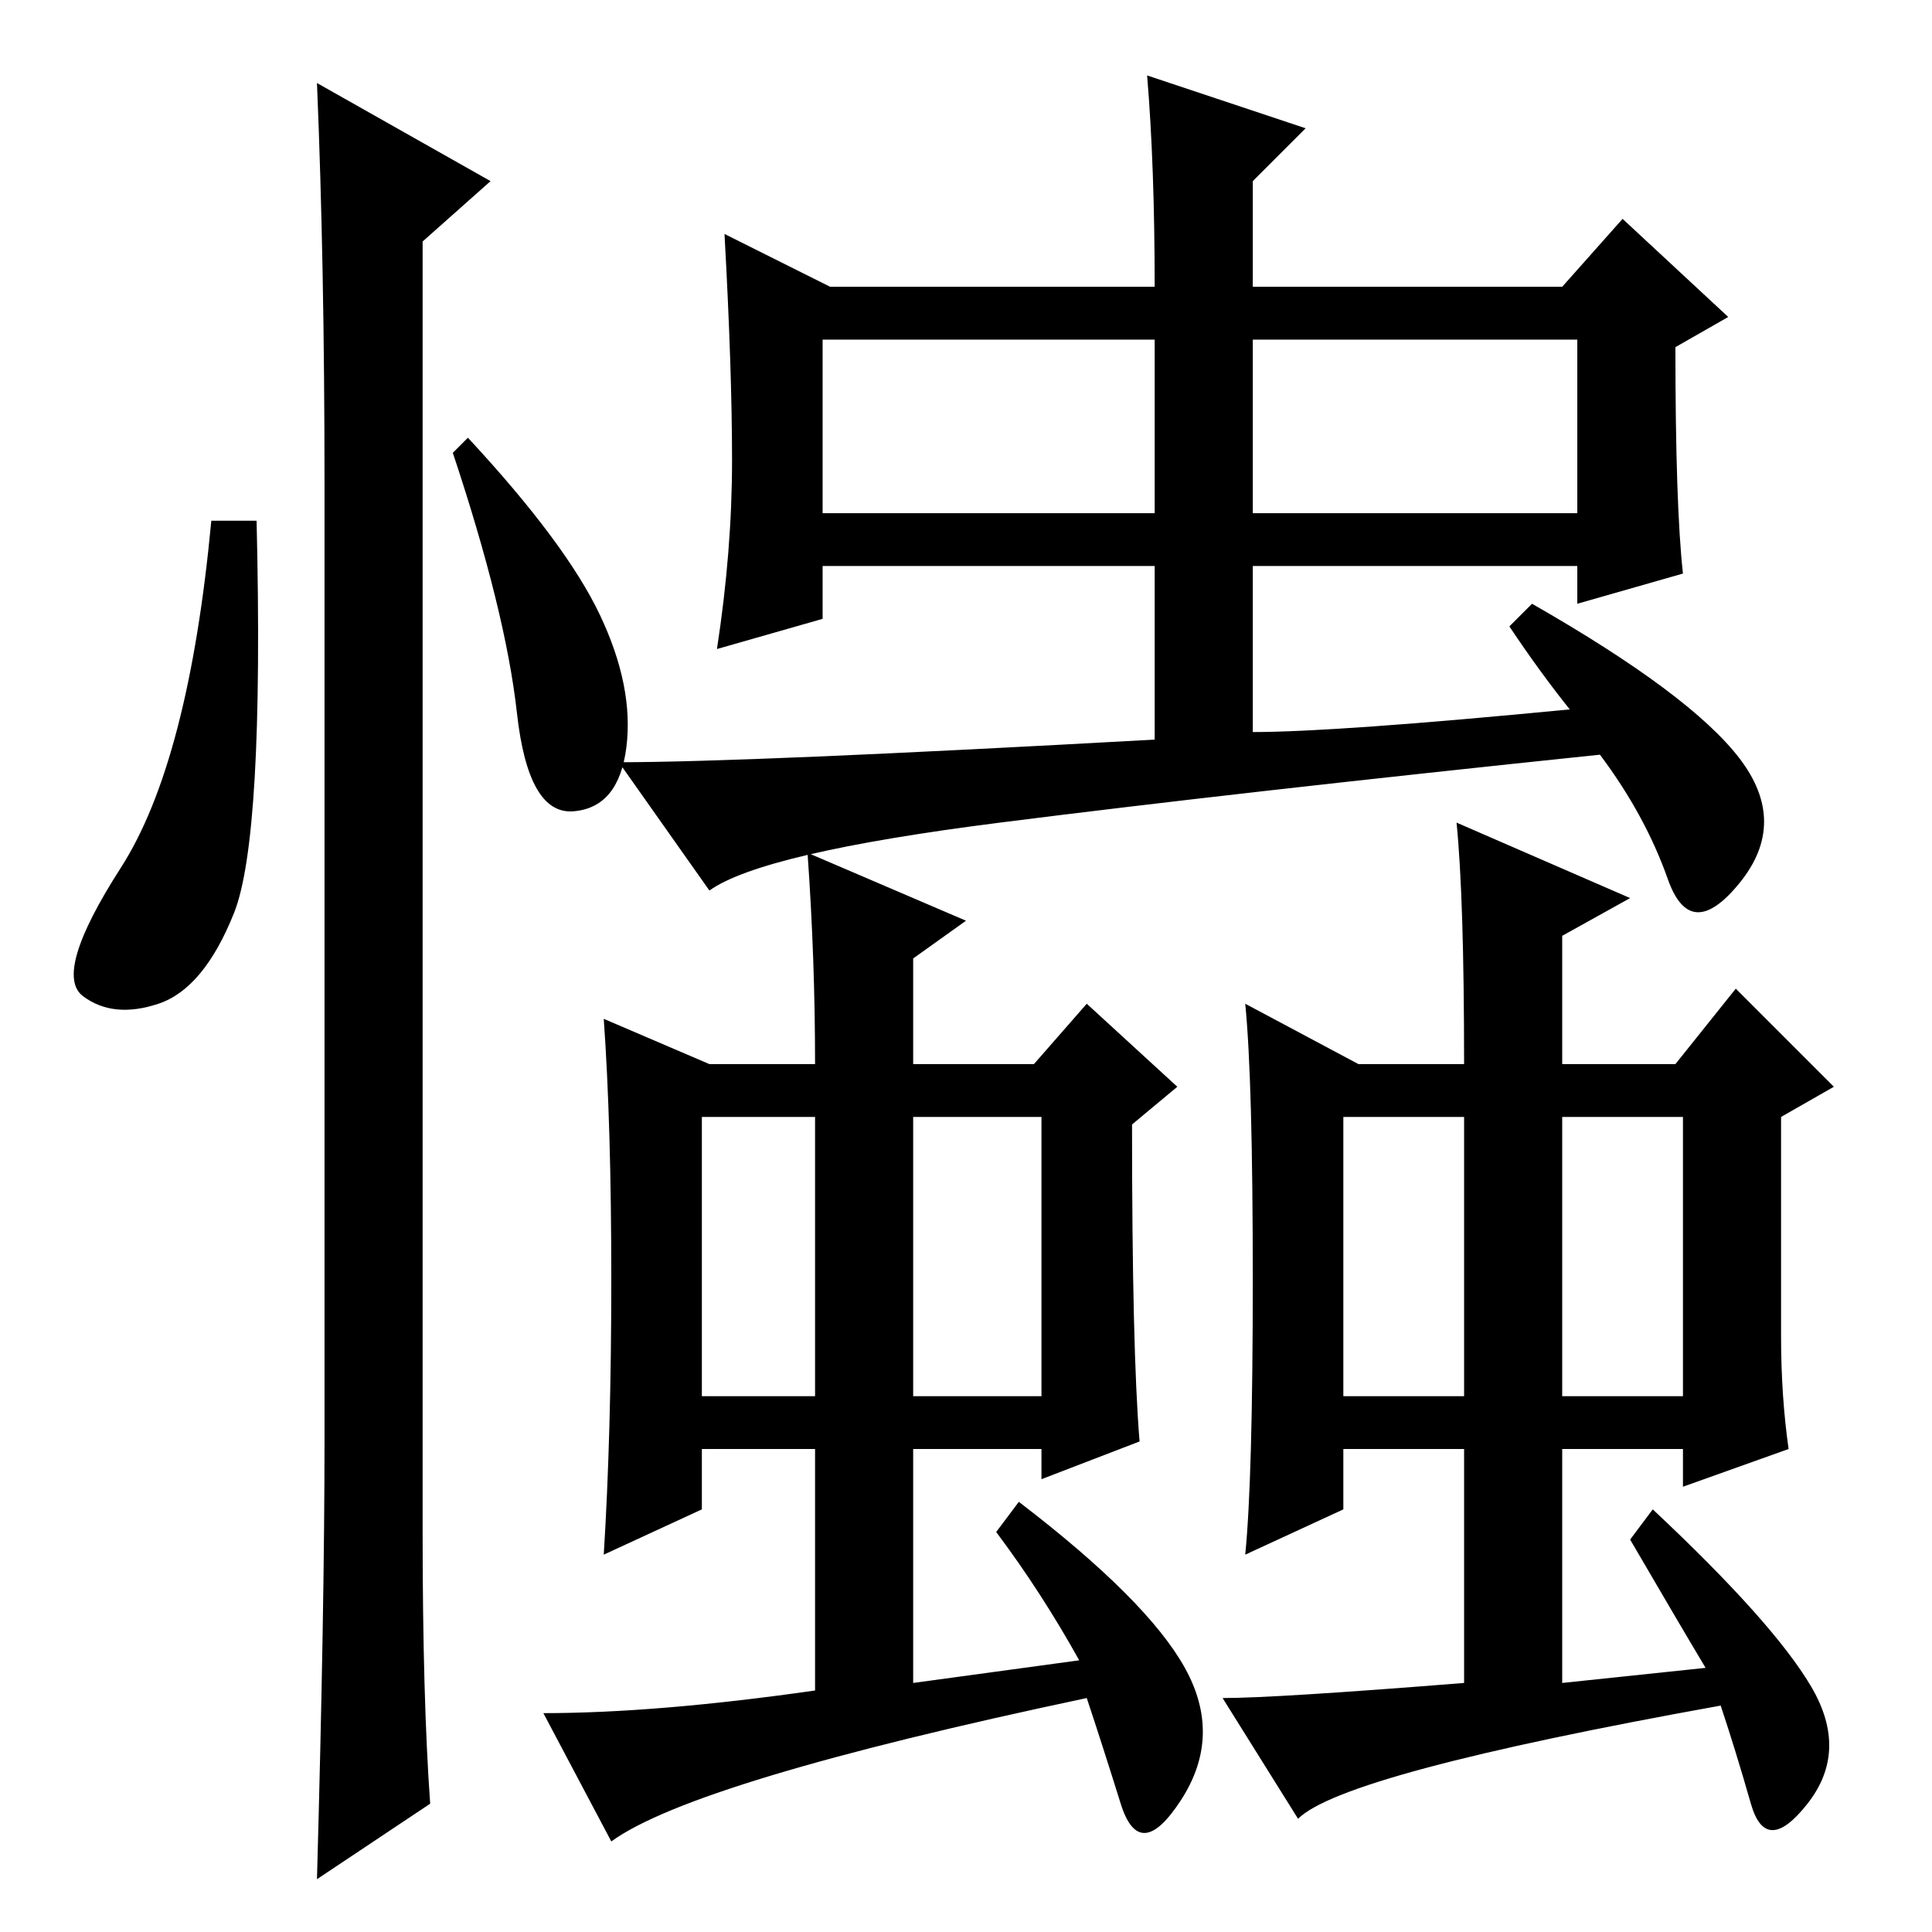 <?xml version="1.0" standalone="no"?>
<!DOCTYPE svg PUBLIC "-//W3C//DTD SVG 1.1//EN" "http://www.w3.org/Graphics/SVG/1.1/DTD/svg11.dtd" >
<svg xmlns="http://www.w3.org/2000/svg" xmlns:xlink="http://www.w3.org/1999/xlink" version="1.1" viewBox="0 -36 256 256">
  <g transform="matrix(1 0 0 -1 0 220)">
   <path fill="currentColor"
d="M31 135q-4 -10 -10 -12t-10 1t5 17t12 46h6q1 -42 -3 -52zM42 245l23 -13l-9 -8v-171q0 -22 1 -36l-15 -10q1 36 1 58v127q0 29 -1 53zM79.5 174.5q4.5 -9.5 3.5 -17.5t-7 -8.5t-7.5 13t-8.5 34.5l2 2q13 -14 17.5 -23.5zM223 180l-14 -4v5h-43v-22q11 0 42 3q-4 5 -8 11
l3 3q21 -12 27.5 -20.5t0 -16.5t-9.5 0.5t-9 16.5q-48 -5 -79.5 -9t-38.5 -9l-12 17q17 0 71 3v23h-44v-7l-14 -4q2 13 2 25t-1 30l14 -7h43q0 16 -1 28l21 -7l-7 -7v-14h41l8 9l14 -13l-7 -4q0 -21 1 -30zM109 188h44v23h-44v-23zM226 35q-3 5 -10 17l3 4q16 -15 21 -23.5
t-0.5 -15.5t-7.5 0t-4 13q-50 -9 -56 -15l-10 16q7 0 32 2v31h-16v-8l-13 -6q1 10 1 36.5t-1 36.5l15 -8h14q0 22 -1 32l23 -10l-9 -5v-17h15l8 10l13 -13l-7 -4v-29q0 -8 1 -15l-14 -5v5h-16v-31zM178 71h16v37h-16v-37zM207 71h16v37h-16v-37zM166 188h43v23h-43v-23z
M107 143l21 -9l-7 -5v-14h16l7 8l12 -11l-6 -5q0 -30 1 -42l-13 -5v4h-17v-31l22 3q-5 9 -11 17l3 4q17 -13 22 -22t-0.5 -17.5t-8 -0.5t-4.5 14q-52 -11 -63 -19l-9 17q15 0 36 3v32h-15v-8l-13 -6q1 16 1 36.5t-1 34.5l14 -6h14q0 14 -1 28zM93 71h15v37h-15v-37zM121 71
h17v37h-17v-37z" />
  </g>

</svg>
